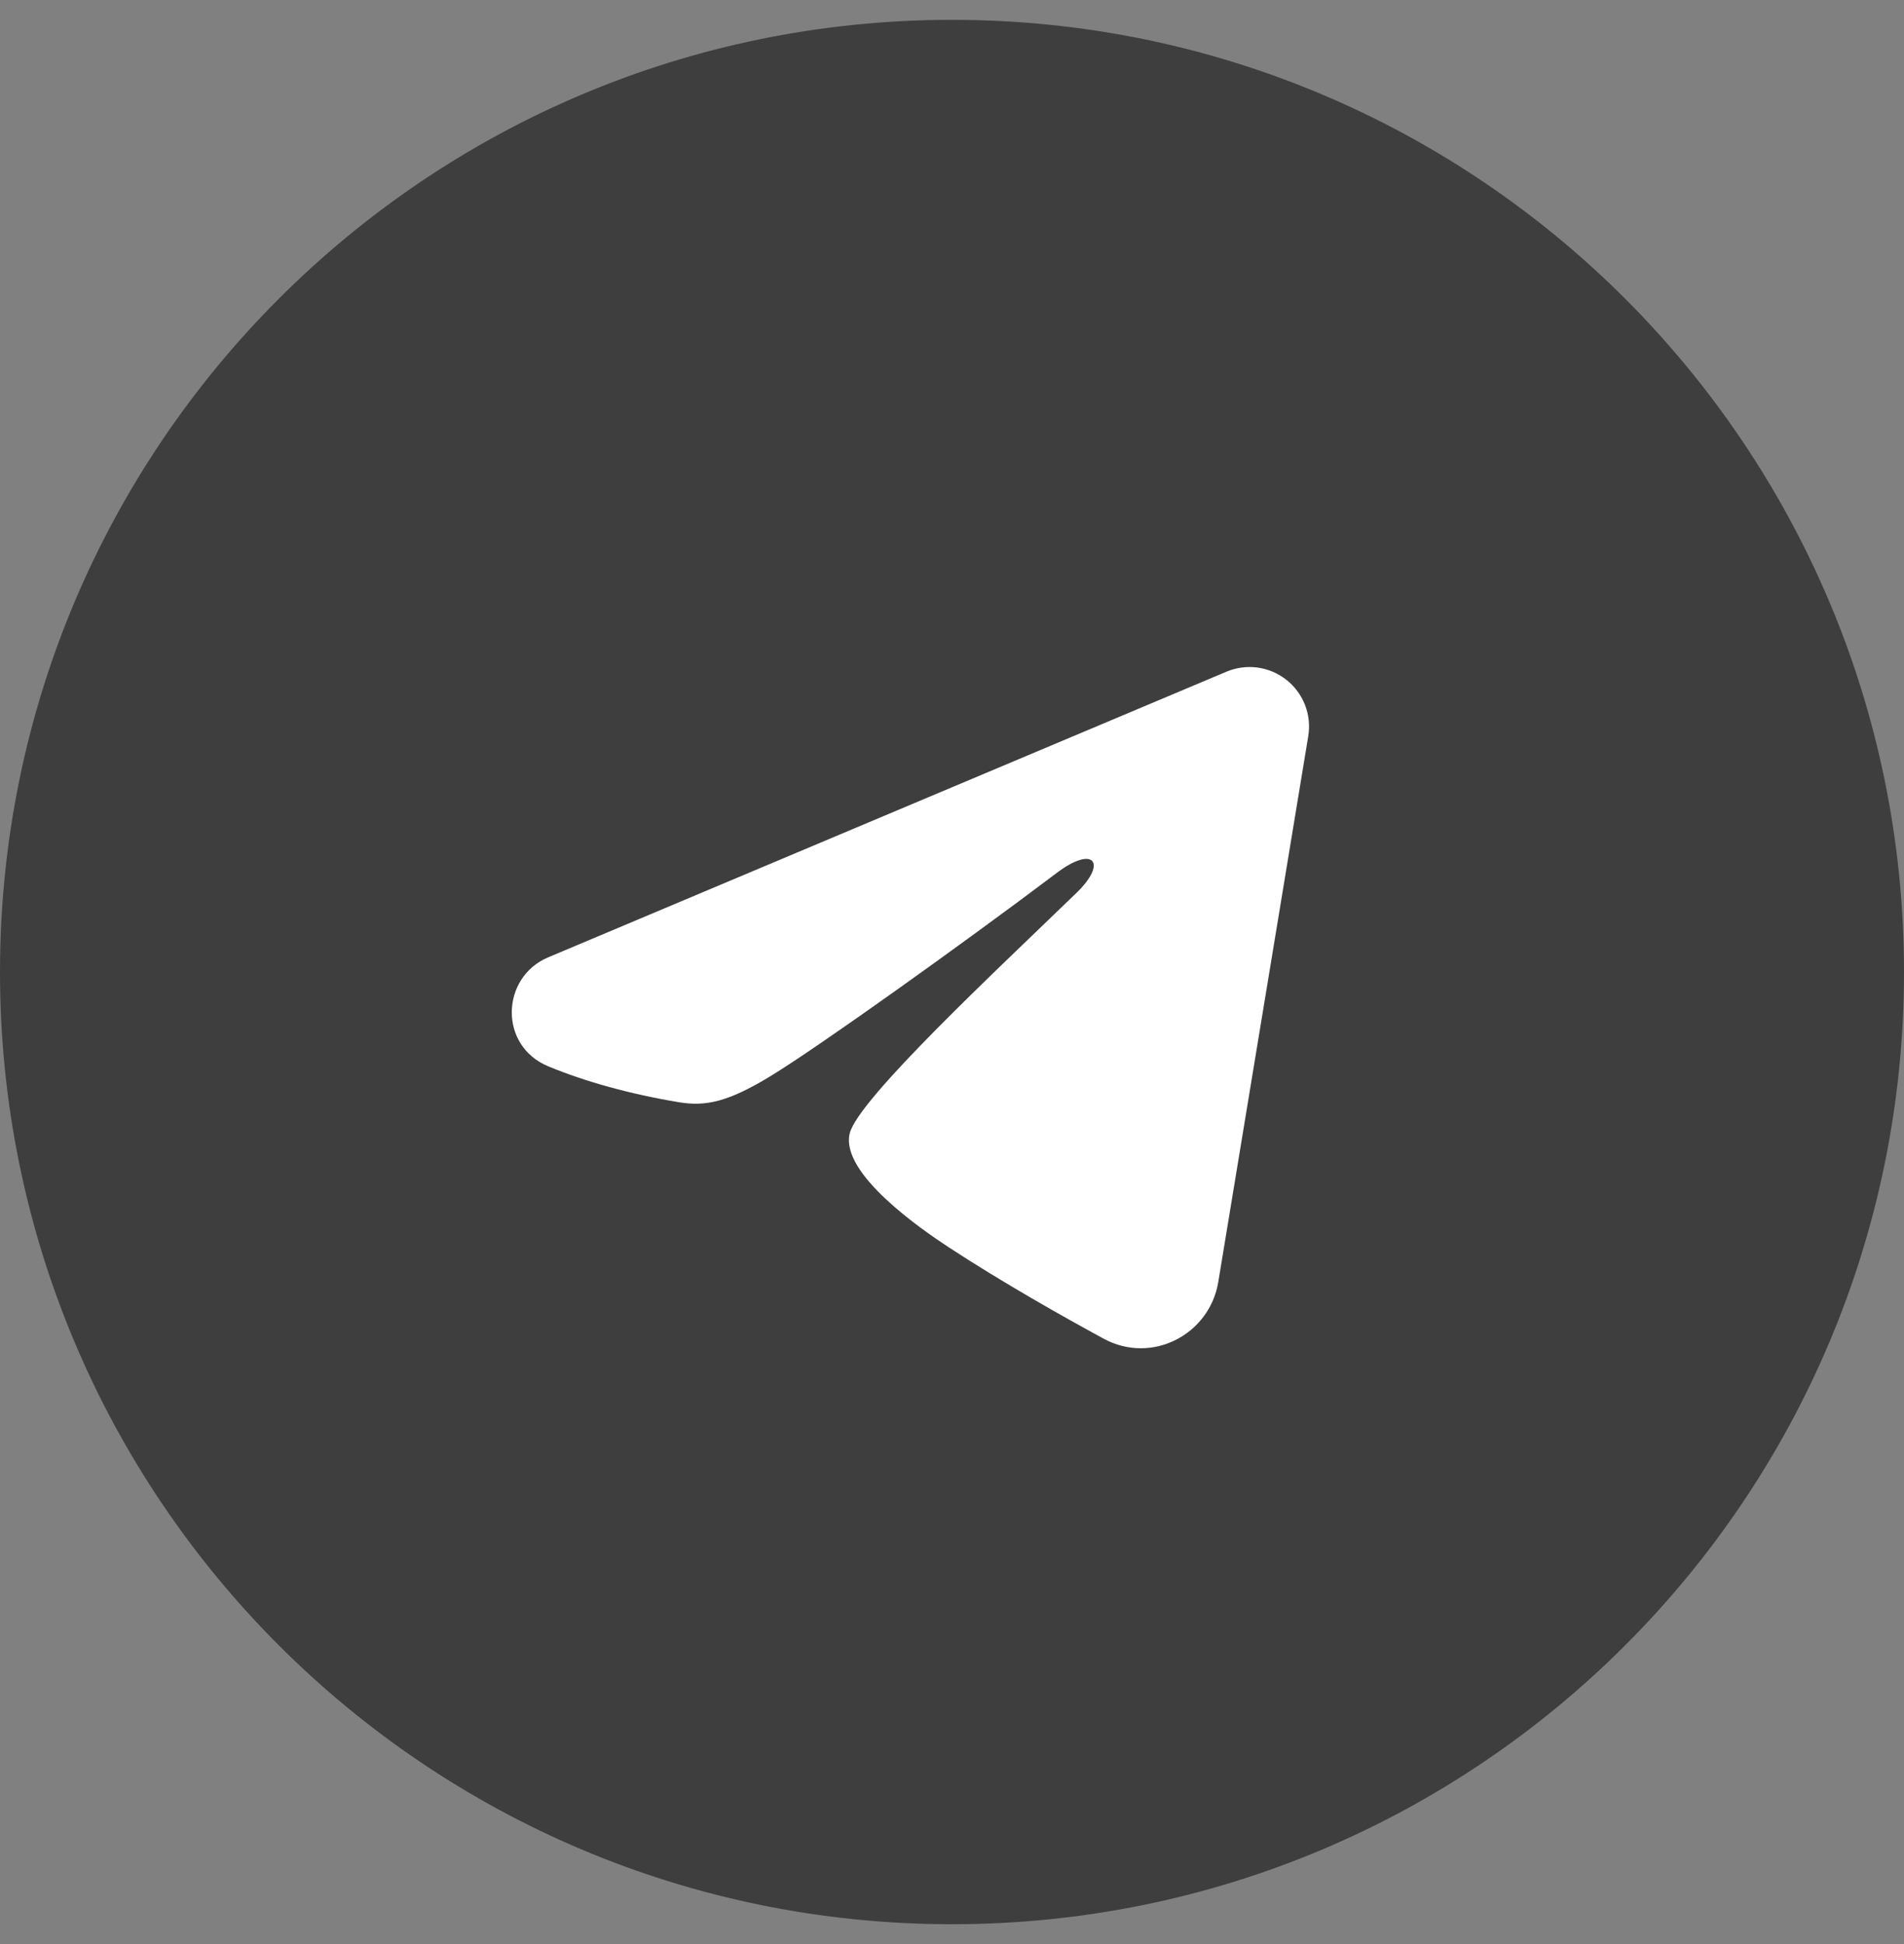 <svg width="48" height="49" viewBox="0 0 48 49" fill="none" xmlns="http://www.w3.org/2000/svg">
<rect x="0" y="0" width="48" height="49" fill="#808080" stroke="none"/>
<path d="M0 24.5C0 11.245 10.745 0.5 24 0.5C37.255 0.5 48 11.245 48 24.5C48 37.755 37.255 48.5 24 48.5C10.745 48.5 0 37.755 0 24.5Z" fill="#3E3E3E"/>
<path fill-rule="evenodd" clip-rule="evenodd" d="M30.919 16.93C31.166 16.826 31.437 16.79 31.703 16.826C31.968 16.862 32.219 16.969 32.43 17.135C32.641 17.301 32.803 17.52 32.9 17.77C32.997 18.02 33.025 18.291 32.981 18.556L30.713 32.313C30.493 33.64 29.037 34.401 27.82 33.74C26.802 33.187 25.29 32.335 23.93 31.446C23.25 31.001 21.167 29.576 21.423 28.562C21.643 27.695 25.143 24.437 27.143 22.5C27.928 21.739 27.57 21.3 26.643 22C24.341 23.738 20.645 26.381 19.423 27.125C18.345 27.781 17.783 27.893 17.111 27.781C15.885 27.577 14.748 27.261 13.82 26.876C12.566 26.356 12.627 24.632 13.819 24.13L30.919 16.93Z" fill="white"/>
</svg>

